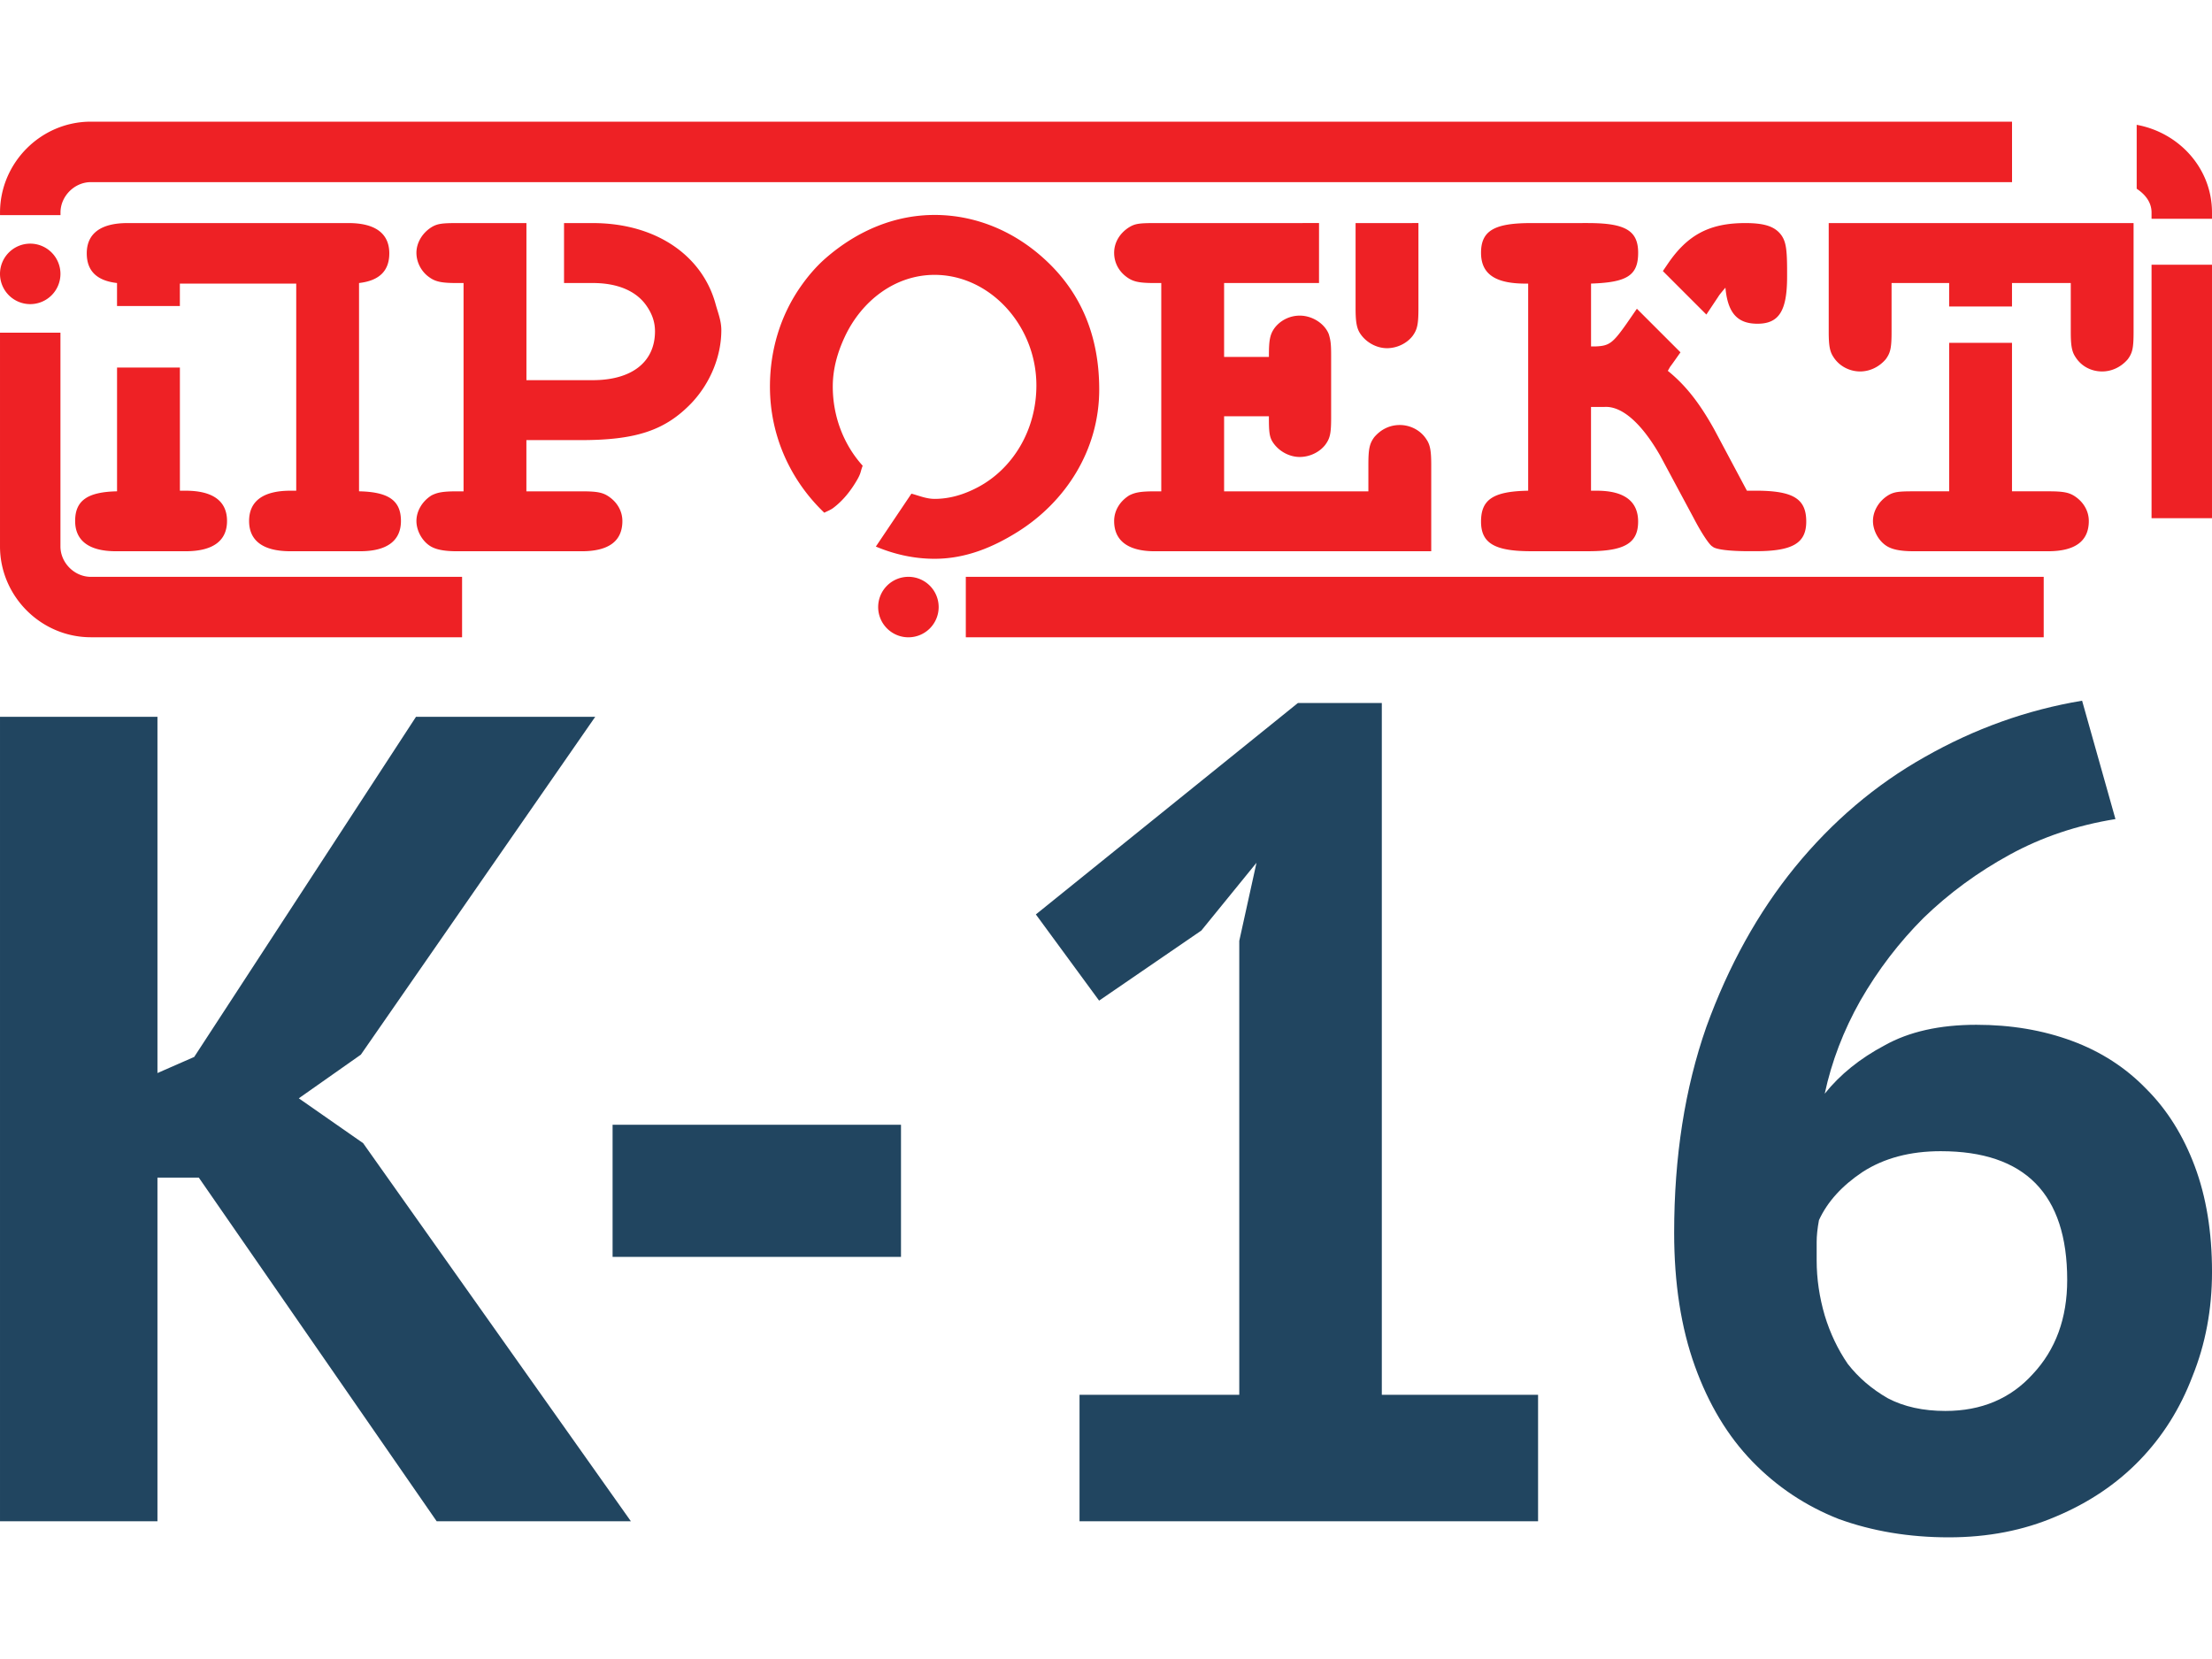 <?xml version="1.0" encoding="UTF-8" standalone="no"?>
<!-- Created with Inkscape (http://www.inkscape.org/) -->

<svg
   xmlns:dc="http://purl.org/dc/elements/1.1/"
   xmlns:cc="http://creativecommons.org/ns#"
   xmlns:rdf="http://www.w3.org/1999/02/22-rdf-syntax-ns#"
   xmlns:svg="http://www.w3.org/2000/svg"
   xmlns="http://www.w3.org/2000/svg"
   xmlns:sodipodi="http://sodipodi.sourceforge.net/DTD/sodipodi-0.dtd"
   xmlns:inkscape="http://www.inkscape.org/namespaces/inkscape"
   width="400"
   height="300"
   viewBox="0 0 105.833 79.375"
   version="1.1"
   id="svg104"
   inkscape:version="0.92.2 2405546, 2018-03-11"
   sodipodi:docname="ogp.svg">
  <defs
     id="defs98" />
  <sodipodi:namedview
     id="base"
     pagecolor="#ffffff"
     bordercolor="#666666"
     borderopacity="1.0"
     inkscape:pageopacity="0.0"
     inkscape:pageshadow="2"
     inkscape:zoom="0.7"
     inkscape:cx="82.341937"
     inkscape:cy="173.04569"
     inkscape:document-units="mm"
     inkscape:current-layer="layer1"
     showgrid="false"
     units="px"
     inkscape:object-paths="false"
     inkscape:snap-intersection-paths="true"
     inkscape:snap-midpoints="true"
     inkscape:snap-bbox="true"
     inkscape:bbox-paths="true"
     inkscape:bbox-nodes="true"
     inkscape:snap-bbox-edge-midpoints="true"
     inkscape:snap-bbox-midpoints="true"
     inkscape:window-width="1346"
     inkscape:window-height="711"
     inkscape:window-x="10"
     inkscape:window-y="28"
     inkscape:window-maximized="0" />
  <g
     inkscape:label="Layer 1"
     inkscape:groupmode="layer"
     id="layer1"
     transform="translate(0,-217.625)">
    <path
       style="font-style:normal;font-weight:normal;font-size:10.583px;line-height:1.25;font-family:sans-serif;letter-spacing:0px;word-spacing:0px;fill:#214560;fill-opacity:1;stroke:none;stroke-width:1.375"
       d="m 99.618,251.15 c -2.639,0.44 -5.148,1.339 -7.531,2.695 -2.346,1.32 -4.419,3.079 -6.215,5.278 -1.759,2.163 -3.171,4.708 -4.234,7.641 -1.026,2.932 -1.538,6.213 -1.538,9.842 0,2.419 0.331,4.546 0.991,6.379 0.66,1.833 1.576,3.354 2.749,4.564 1.173,1.21 2.548,2.126 4.124,2.749 1.613,0.586 3.372,0.881 5.278,0.881 1.87,0 3.572,-0.331 5.112,-0.991 1.576,-0.66 2.914,-1.559 4.014,-2.695 1.1,-1.136 1.943,-2.474 2.529,-4.014 0.623,-1.54 0.937,-3.205 0.937,-5.002 0,-1.906 -0.277,-3.592 -0.827,-5.058 -0.55,-1.466 -1.319,-2.696 -2.309,-3.686 -0.99,-1.026 -2.181,-1.796 -3.573,-2.309 -1.393,-0.513 -2.915,-0.768 -4.564,-0.768 -1.759,0 -3.225,0.329 -4.398,0.988 -1.173,0.623 -2.126,1.392 -2.859,2.309 0.33,-1.539 0.898,-3.024 1.705,-4.454 0.843,-1.466 1.85,-2.784 3.023,-3.957 1.21,-1.173 2.584,-2.183 4.124,-3.026 1.54,-0.843 3.225,-1.409 5.058,-1.702 z m -37.519,0.11 -12.538,10.116 3.026,4.124 4.891,-3.353 2.639,-3.243 -0.824,3.737 v 21.719 h -7.643 v 6.049 h 21.939 v -6.049 H 66.113 V 251.261 Z M 0,251.921 v 38.488 h 7.533 v -16.441 h 1.979 l 11.38,16.441 h 9.292 l -12.811,-18.09 -3.077,-2.145 2.969,-2.089 11.214,-16.165 h -8.575 l -10.613,16.275 -1.758,0.77 v -17.045 z m 29.309,19.518 v 6.322 h 13.799 v -6.322 z m 63.547,1.265 c 4.032,0 6.049,2.053 6.049,6.159 0,1.833 -0.549,3.335 -1.648,4.508 -1.063,1.173 -2.457,1.761 -4.18,1.761 -1.063,0 -1.979,-0.201 -2.749,-0.604 -0.77,-0.44 -1.412,-0.991 -1.925,-1.651 -0.476,-0.696 -0.841,-1.466 -1.098,-2.309 -0.257,-0.88 -0.387,-1.759 -0.387,-2.639 v -0.881 c 0,-0.293 0.035,-0.641 0.11,-1.044 0.403,-0.88 1.102,-1.649 2.091,-2.309 1.026,-0.66 2.271,-0.991 3.737,-0.991 z"
       id="text4543"
       inkscape:connector-curvature="0" />
    <path
       style="font-style:normal;font-variant:normal;font-weight:bold;font-stretch:normal;font-size:medium;line-height:1.25;font-family:'Nimbus Mono PS';-inkscape-font-specification:'Nimbus Mono PS Bold';letter-spacing:0px;word-spacing:0px;fill:#ee2125;fill-opacity:1;stroke:none;stroke-width:0.696"
       d="m 4.34,223.446 c -2.386,0.002 -4.342,1.97 -4.339,4.355 v 0.117 H 2.894 v -0.12 a 1.447,1.447 0 0 0 0,-0.002 c -0.001,-0.784 0.669,-1.456 1.452,-1.457 h 8.817 83.103 l -0.001,-2.892 H 16.363 4.345 4.343 a 1.447,1.447 0 0 0 -0.003,0 z m 97.89,0.151 v 0.001 3.057 c 0.399,0.264 0.711,0.64 0.711,1.139 a 1.447,1.447 0 0 0 0,0.001 v 0.002 0.295 h 2.892 v -0.295 -0.001 -0.002 c 6.9e-4,-2.122 -1.58,-3.828 -3.603,-4.197 z m -57.514,4.311 v 0.001 c -1.865,0 -3.675,0.724 -5.234,2.088 -0.46,0.407 -0.853,0.874 -1.199,1.374 -0.93,1.345 -1.445,2.984 -1.445,4.749 0,2.415 1.026,4.532 2.6,6.036 0.142,-0.075 0.298,-0.131 0.425,-0.226 0.486,-0.363 0.862,-0.854 1.147,-1.348 0.194,-0.335 0.149,-0.376 0.265,-0.674 -0.881,-0.974 -1.431,-2.315 -1.431,-3.788 0,-0.857 0.231,-1.639 0.565,-2.361 0.807,-1.742 2.417,-2.983 4.306,-2.983 2.644,0 4.871,2.422 4.871,5.289 0,2.166 -1.149,3.994 -2.789,4.866 -0.636,0.338 -1.328,0.563 -2.082,0.563 -0.392,0 -0.742,-0.152 -1.108,-0.25 l -1.702,2.531 c 0.87,0.366 1.812,0.585 2.809,0.585 1.481,0 2.794,-0.547 3.984,-1.294 2.278,-1.43 3.894,-3.898 3.894,-6.806 0,-2.589 -0.891,-4.677 -2.645,-6.263 -1.503,-1.364 -3.34,-2.088 -5.233,-2.088 z m 18.393,0.389 -7.854,0.001 c -0.752,0 -0.948,0.029 -1.226,0.196 -0.445,0.278 -0.723,0.724 -0.723,1.225 0,0.473 0.223,0.891 0.613,1.169 0.306,0.223 0.612,0.279 1.336,0.279 h 0.306 v 9.966 h -0.306 c -0.696,0 -0.948,0.055 -1.226,0.194 -0.445,0.278 -0.723,0.724 -0.723,1.225 0,0.946 0.669,1.448 1.949,1.448 h 13.222 v -4.147 c 0,-0.668 -0.056,-0.947 -0.223,-1.197 -0.278,-0.445 -0.779,-0.696 -1.28,-0.696 -0.501,0 -0.918,0.223 -1.225,0.584 -0.223,0.306 -0.279,0.557 -0.279,1.309 v 1.28 h -6.903 v -3.591 h 2.143 v 0.082 c 0,0.668 0.026,0.918 0.194,1.169 0.278,0.418 0.779,0.696 1.28,0.696 0.473,0 0.946,-0.223 1.225,-0.584 0.223,-0.306 0.279,-0.529 0.279,-1.28 v -3.007 c 0,-0.557 -0.029,-0.723 -0.111,-1.002 -0.195,-0.501 -0.779,-0.89 -1.392,-0.89 -0.473,0 -0.919,0.223 -1.197,0.584 -0.223,0.306 -0.277,0.584 -0.277,1.308 v 0.084 h -2.144 v -3.535 h 4.541 z m 12.874,0 -2.729,0.001 c -1.754,0 -2.394,0.363 -2.394,1.42 0,1.03 0.696,1.503 2.255,1.475 v 9.91 c -1.67,0.029 -2.255,0.418 -2.255,1.476 0,1.03 0.64,1.419 2.394,1.419 h 2.728 c 1.754,0 2.394,-0.389 2.394,-1.419 0,-0.974 -0.668,-1.476 -1.976,-1.476 h -0.139 -0.139 v -4.008 h 0.64 c 0.835,-0.056 1.783,0.779 2.674,2.338 l 1.613,3.007 c 0.362,0.696 0.751,1.28 0.89,1.336 0.139,0.139 0.807,0.221 1.753,0.221 h 0.306 c 1.782,0 2.422,-0.389 2.422,-1.419 0,-1.086 -0.613,-1.476 -2.422,-1.476 h -0.417 l -1.558,-2.922 c -0.696,-1.253 -1.363,-2.116 -2.226,-2.812 l 0.111,-0.194 c 0.087,-0.111 0.34,-0.473 0.495,-0.692 l -2.086,-2.085 -0.496,0.718 c -0.668,0.947 -0.836,1.057 -1.476,1.085 h -0.221 v -3.007 c 1.726,-0.056 2.254,-0.389 2.254,-1.475 0,-1.058 -0.612,-1.42 -2.394,-1.42 z m -69.884,0.001 c -1.28,0 -1.948,0.501 -1.948,1.448 0,0.835 0.473,1.309 1.448,1.42 v 1.101 h 3.007 v -1.074 h 5.567 v 9.91 h -0.279 c -1.308,0 -1.976,0.501 -1.976,1.448 0,0.946 0.668,1.448 1.976,1.448 h 3.34 c 1.28,0 1.949,-0.501 1.949,-1.448 0,-0.974 -0.585,-1.391 -2.005,-1.419 v -9.966 c 0.974,-0.111 1.448,-0.585 1.448,-1.42 0,-0.946 -0.667,-1.448 -1.948,-1.448 z m 15.774,0 c -0.724,0 -0.948,0.029 -1.226,0.196 -0.445,0.278 -0.723,0.751 -0.723,1.225 0,0.473 0.251,0.918 0.613,1.169 0.306,0.223 0.612,0.279 1.336,0.279 h 0.306 v 1.279 8.687 h -0.306 c -0.696,0 -0.948,0.055 -1.226,0.194 -0.445,0.278 -0.723,0.751 -0.723,1.225 0,0.445 0.251,0.918 0.613,1.169 0.278,0.195 0.696,0.279 1.336,0.279 h 5.956 c 1.28,0 1.949,-0.473 1.949,-1.448 0,-0.445 -0.223,-0.863 -0.613,-1.142 -0.306,-0.223 -0.585,-0.277 -1.336,-0.277 h -2.644 v -2.451 H 27.803 c 2.644,0 4.036,-0.472 5.289,-1.781 0.891,-0.946 1.42,-2.227 1.42,-3.48 0,-0.455 -0.164,-0.842 -0.276,-1.252 -0.628,-2.299 -2.829,-3.871 -5.877,-3.871 h -1.373 v 2.868 h 1.373 c 1.232,0 2.095,0.406 2.566,1.079 0.242,0.346 0.413,0.74 0.413,1.231 0,1.475 -1.114,2.338 -2.979,2.338 h -3.172 v -3.437 -1.211 -2.868 z m 42.985,0 v 2.868 1.225 c 0,0.64 0.056,0.947 0.223,1.197 0.278,0.418 0.779,0.696 1.28,0.696 0.473,0 0.946,-0.224 1.225,-0.586 0.223,-0.306 0.279,-0.556 0.279,-1.308 v -4.093 z m 18.64,0 c -1.698,0 -2.756,0.557 -3.702,1.949 l -0.236,0.347 2.081,2.081 0.579,-0.869 c 0.029,-0.056 0.166,-0.223 0.333,-0.417 0.111,1.225 0.585,1.725 1.532,1.725 1.03,0 1.419,-0.613 1.419,-2.255 v -0.25 c 0,-1.058 -0.057,-1.391 -0.252,-1.698 -0.306,-0.445 -0.807,-0.613 -1.753,-0.613 z m 3.997,0 v 5.206 c 0,0.668 0.056,0.947 0.223,1.197 0.278,0.445 0.779,0.696 1.28,0.696 0.473,0 0.918,-0.223 1.225,-0.584 0.223,-0.306 0.279,-0.529 0.279,-1.309 v -2.338 h 2.755 v 1.123 h 3.007 v -1.123 h 2.812 v 2.338 c 0,0.668 0.055,0.947 0.221,1.197 0.278,0.445 0.753,0.696 1.282,0.696 0.473,0 0.918,-0.223 1.225,-0.584 0.223,-0.306 0.277,-0.529 0.277,-1.309 v -5.206 z M 1.446,229.282 A 1.447,1.447 0 0 0 3.0187742e-7,230.73 1.447,1.447 0 0 0 1.446,232.176 a 1.447,1.447 0 0 0 1.446,-1.446 1.447,1.447 0 0 0 -1.446,-1.448 z m 101.495,1.009 v 12.127 h 2.892 V 230.291 Z M 3.0187742e-7,233.542 v 4.692 5.539 0.002 a 1.447,1.447 0 0 0 0,0.001 C 0.006,246.155 1.96,248.109 4.339,248.115 a 1.447,1.447 0 0 0 0.003,0 h 0.003 l 17.763,0.001 v -2.892 H 4.344 c -0.782,-0.001 -1.45,-0.67 -1.452,-1.452 v -8.153 -2.078 z M 93.258,234.029 v 7.103 h -1.698 c -0.724,0 -0.946,0.026 -1.225,0.194 -0.445,0.278 -0.723,0.751 -0.723,1.225 0,0.445 0.25,0.918 0.612,1.169 0.278,0.195 0.696,0.279 1.336,0.279 h 6.43 c 1.281,0 1.949,-0.473 1.949,-1.448 0,-0.445 -0.224,-0.863 -0.613,-1.142 -0.306,-0.223 -0.585,-0.277 -1.336,-0.277 h -1.726 v -7.103 z M 5.6,235.211 v 5.921 c -1.42,0.029 -2.005,0.445 -2.005,1.419 0,0.946 0.669,1.448 1.949,1.448 h 3.34 c 1.308,0 1.978,-0.501 1.978,-1.448 0,-0.946 -0.669,-1.448 -1.978,-1.448 H 8.607 v -5.892 z m 37.862,10.012 a 1.447,1.447 0 0 0 -1.446,1.446 1.447,1.447 0 0 0 1.446,1.448 1.447,1.447 0 0 0 1.448,-1.448 1.447,1.447 0 0 0 -1.448,-1.446 z m 2.747,0.001 v 2.892 h 51.572 v -2.892 z"
       id="path4648"
       inkscape:connector-curvature="0" />
  </g>
</svg>
